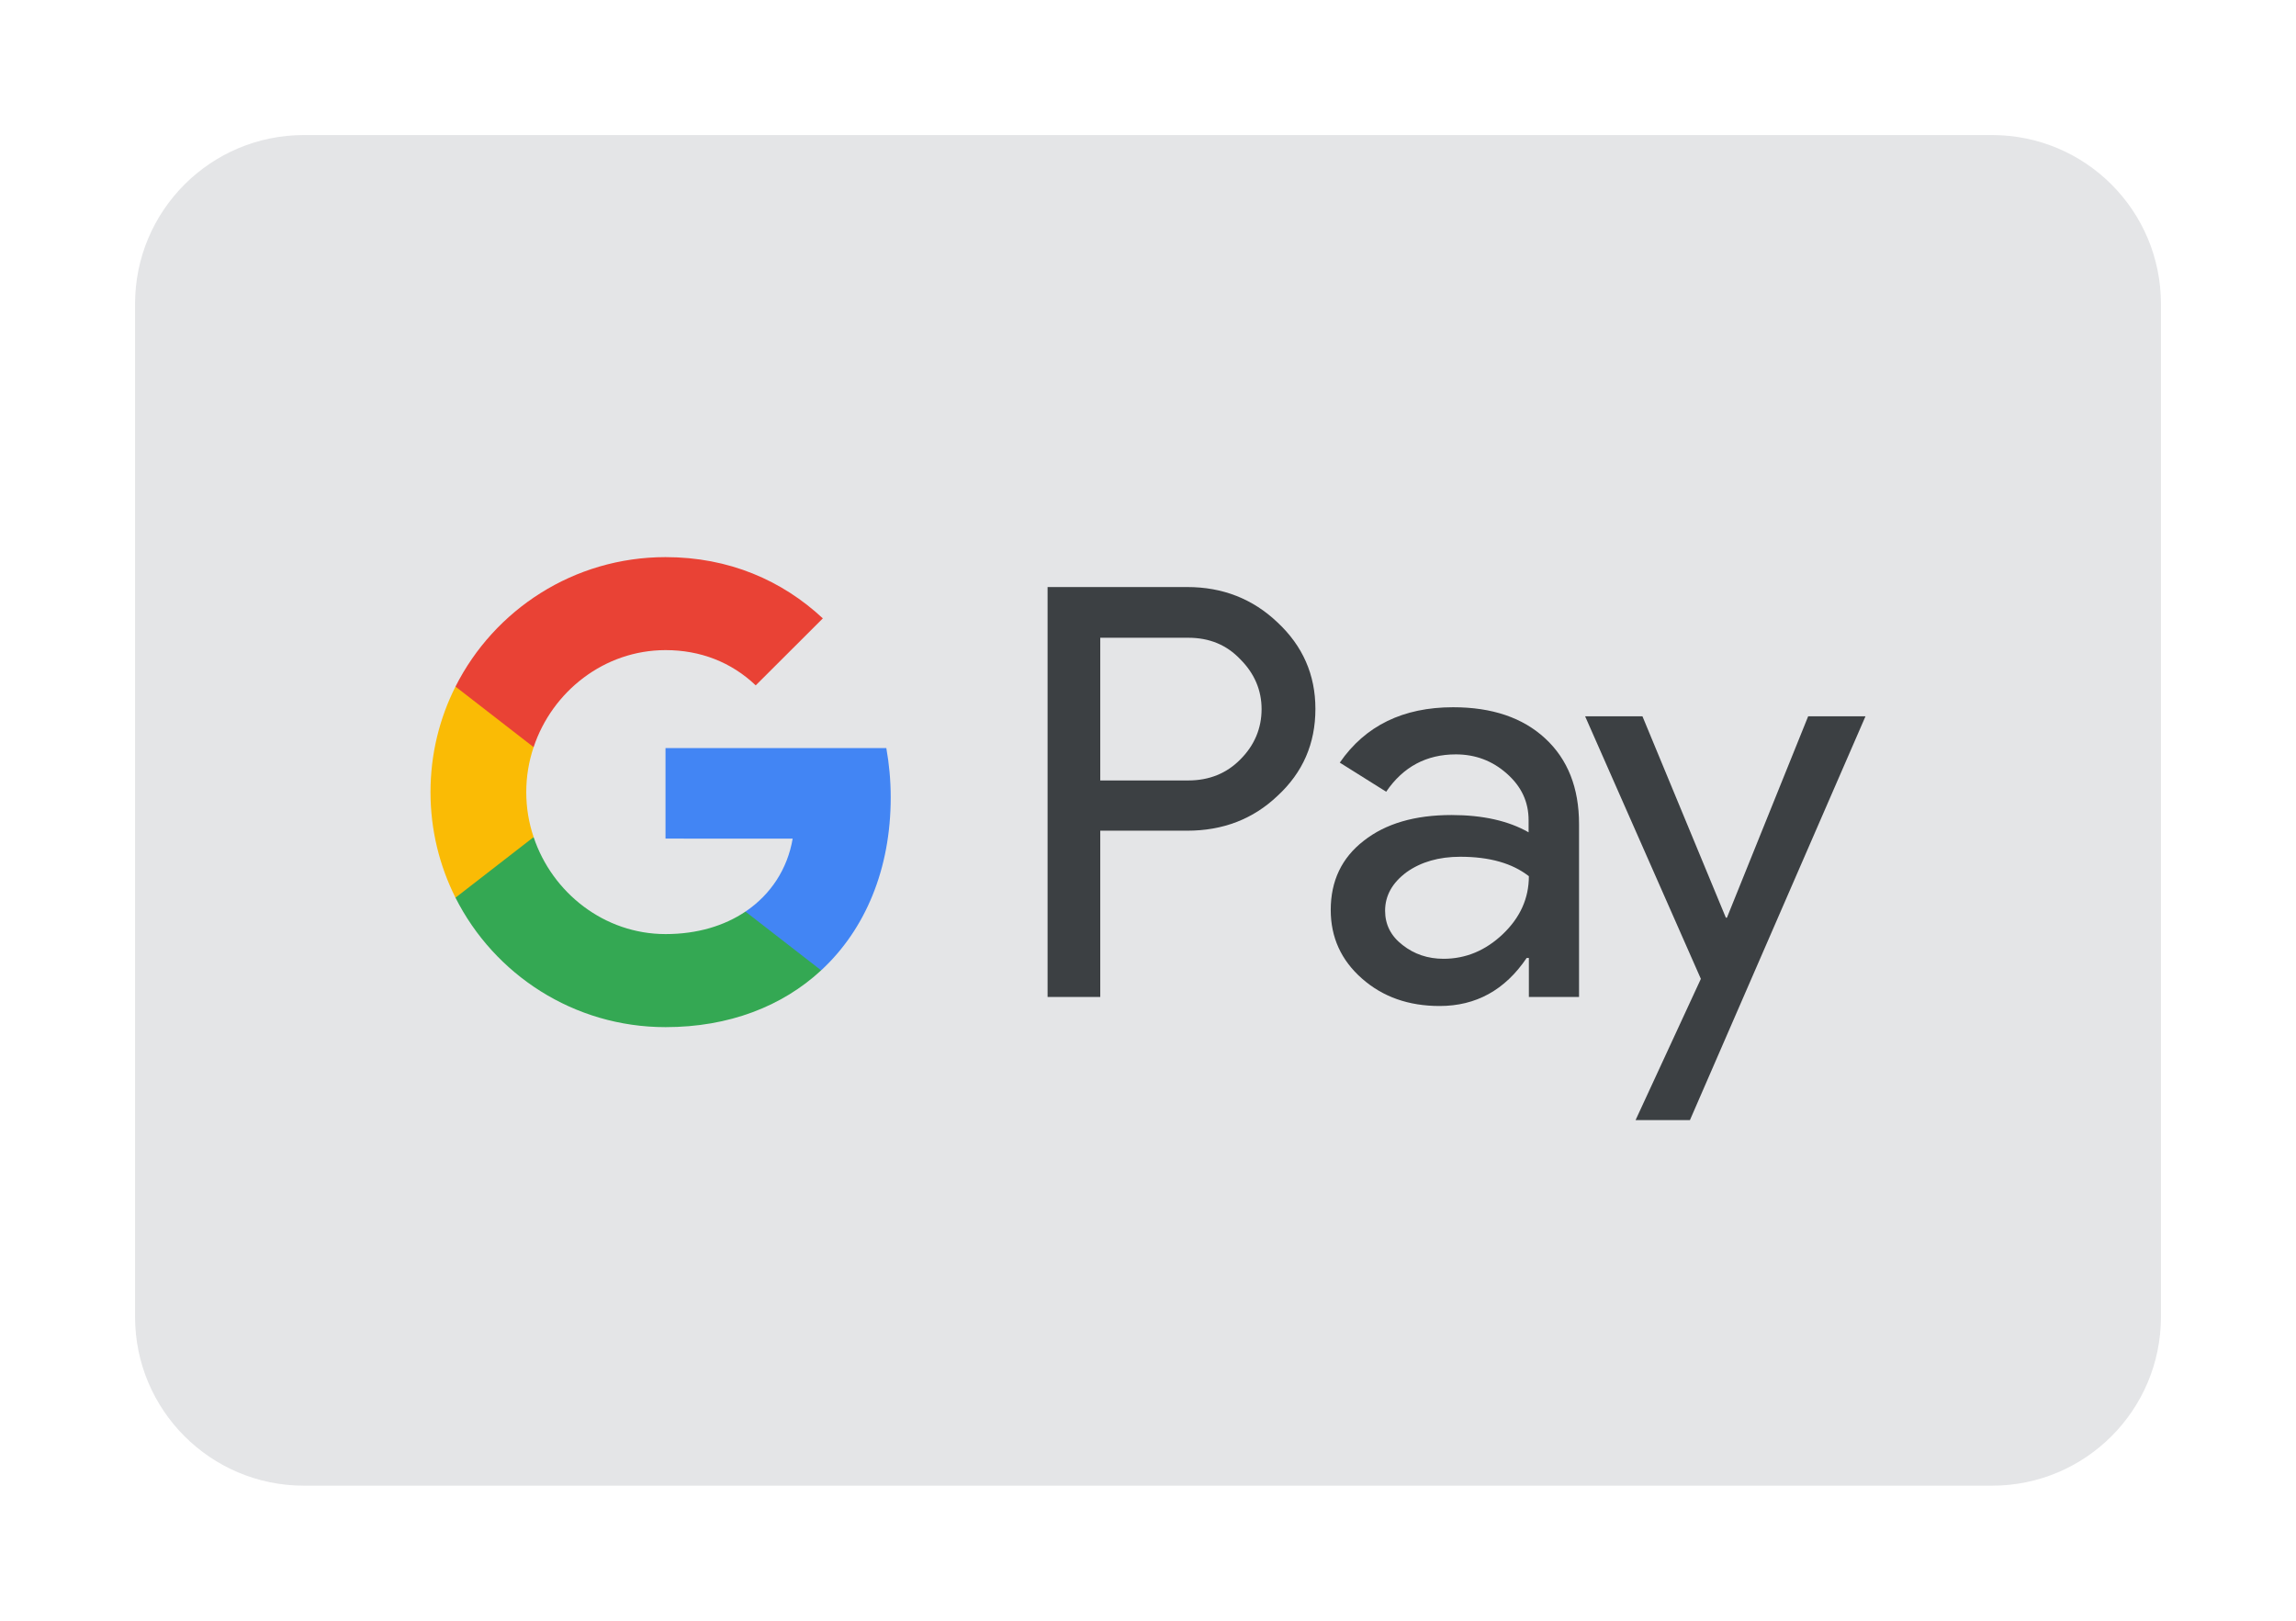 <svg xmlns="http://www.w3.org/2000/svg" width="34" height="24" viewBox="0 0 34 24" fill="none">
  <path d="M2 4.5C2 3.119 3.119 2 4.5 2H29.5C30.881 2 32 3.119 32 4.5V19.5C32 20.881 30.881 22 29.5 22H4.5C3.119 22 2 20.881 2 19.5V4.5Z" fill="#E4E5E7"/>
  <path d="M16.293 14.763H15.513V8.693H17.581C18.105 8.693 18.552 8.868 18.918 9.217C19.292 9.566 19.479 9.993 19.479 10.497C19.479 11.013 19.292 11.44 18.918 11.785C18.556 12.13 18.109 12.301 17.581 12.301H16.293V14.763ZM16.293 9.44V11.557H17.597C17.906 11.557 18.166 11.452 18.369 11.244C18.576 11.037 18.682 10.785 18.682 10.501C18.682 10.22 18.576 9.973 18.369 9.765C18.166 9.55 17.91 9.444 17.597 9.444H16.293V9.44Z" fill="#3C4043"/>
  <path d="M21.518 10.473C22.095 10.473 22.55 10.627 22.883 10.936C23.216 11.244 23.383 11.667 23.383 12.203V14.763H22.64V14.186H22.607C22.286 14.662 21.855 14.897 21.319 14.897C20.86 14.897 20.478 14.763 20.169 14.491C19.86 14.219 19.706 13.881 19.706 13.475C19.706 13.044 19.869 12.703 20.194 12.451C20.519 12.195 20.953 12.069 21.494 12.069C21.957 12.069 22.339 12.155 22.636 12.325V12.146C22.636 11.874 22.53 11.647 22.314 11.456C22.099 11.265 21.847 11.171 21.559 11.171C21.124 11.171 20.779 11.354 20.527 11.724L19.84 11.293C20.218 10.745 20.779 10.473 21.518 10.473ZM20.511 13.487C20.511 13.69 20.596 13.861 20.771 13.995C20.941 14.129 21.144 14.198 21.376 14.198C21.705 14.198 21.998 14.076 22.254 13.833C22.51 13.589 22.64 13.304 22.64 12.975C22.396 12.784 22.059 12.687 21.624 12.687C21.307 12.687 21.043 12.764 20.831 12.914C20.616 13.073 20.511 13.264 20.511 13.487Z" fill="#3C4043"/>
  <path d="M27.625 10.607L25.025 16.587H24.22L25.187 14.495L23.473 10.607H24.322L25.557 13.589H25.573L26.776 10.607H27.625Z" fill="#3C4043"/>
  <path d="M13.19 11.809C13.19 11.555 13.167 11.312 13.125 11.078H9.855V12.418L11.738 12.419C11.662 12.865 11.416 13.245 11.039 13.499V14.369H12.16C12.815 13.763 13.19 12.867 13.19 11.809Z" fill="#4285F4"/>
  <path d="M11.039 13.499C10.727 13.709 10.326 13.832 9.856 13.832C8.948 13.832 8.177 13.22 7.902 12.396H6.745V13.293C7.318 14.43 8.496 15.21 9.856 15.21C10.796 15.21 11.585 14.901 12.16 14.369L11.039 13.499Z" fill="#34A853"/>
  <path d="M7.793 11.73C7.793 11.498 7.831 11.275 7.902 11.064V10.167H6.745C6.508 10.637 6.375 11.168 6.375 11.73C6.375 12.292 6.509 12.823 6.745 13.293L7.902 12.396C7.831 12.185 7.793 11.962 7.793 11.73Z" fill="#FABB05"/>
  <path d="M9.856 9.627C10.369 9.627 10.829 9.804 11.191 10.149L12.185 9.157C11.582 8.595 10.795 8.25 9.856 8.25C8.496 8.25 7.318 9.03 6.745 10.167L7.902 11.064C8.177 10.239 8.948 9.627 9.856 9.627Z" fill="#E94235"/>
</svg>